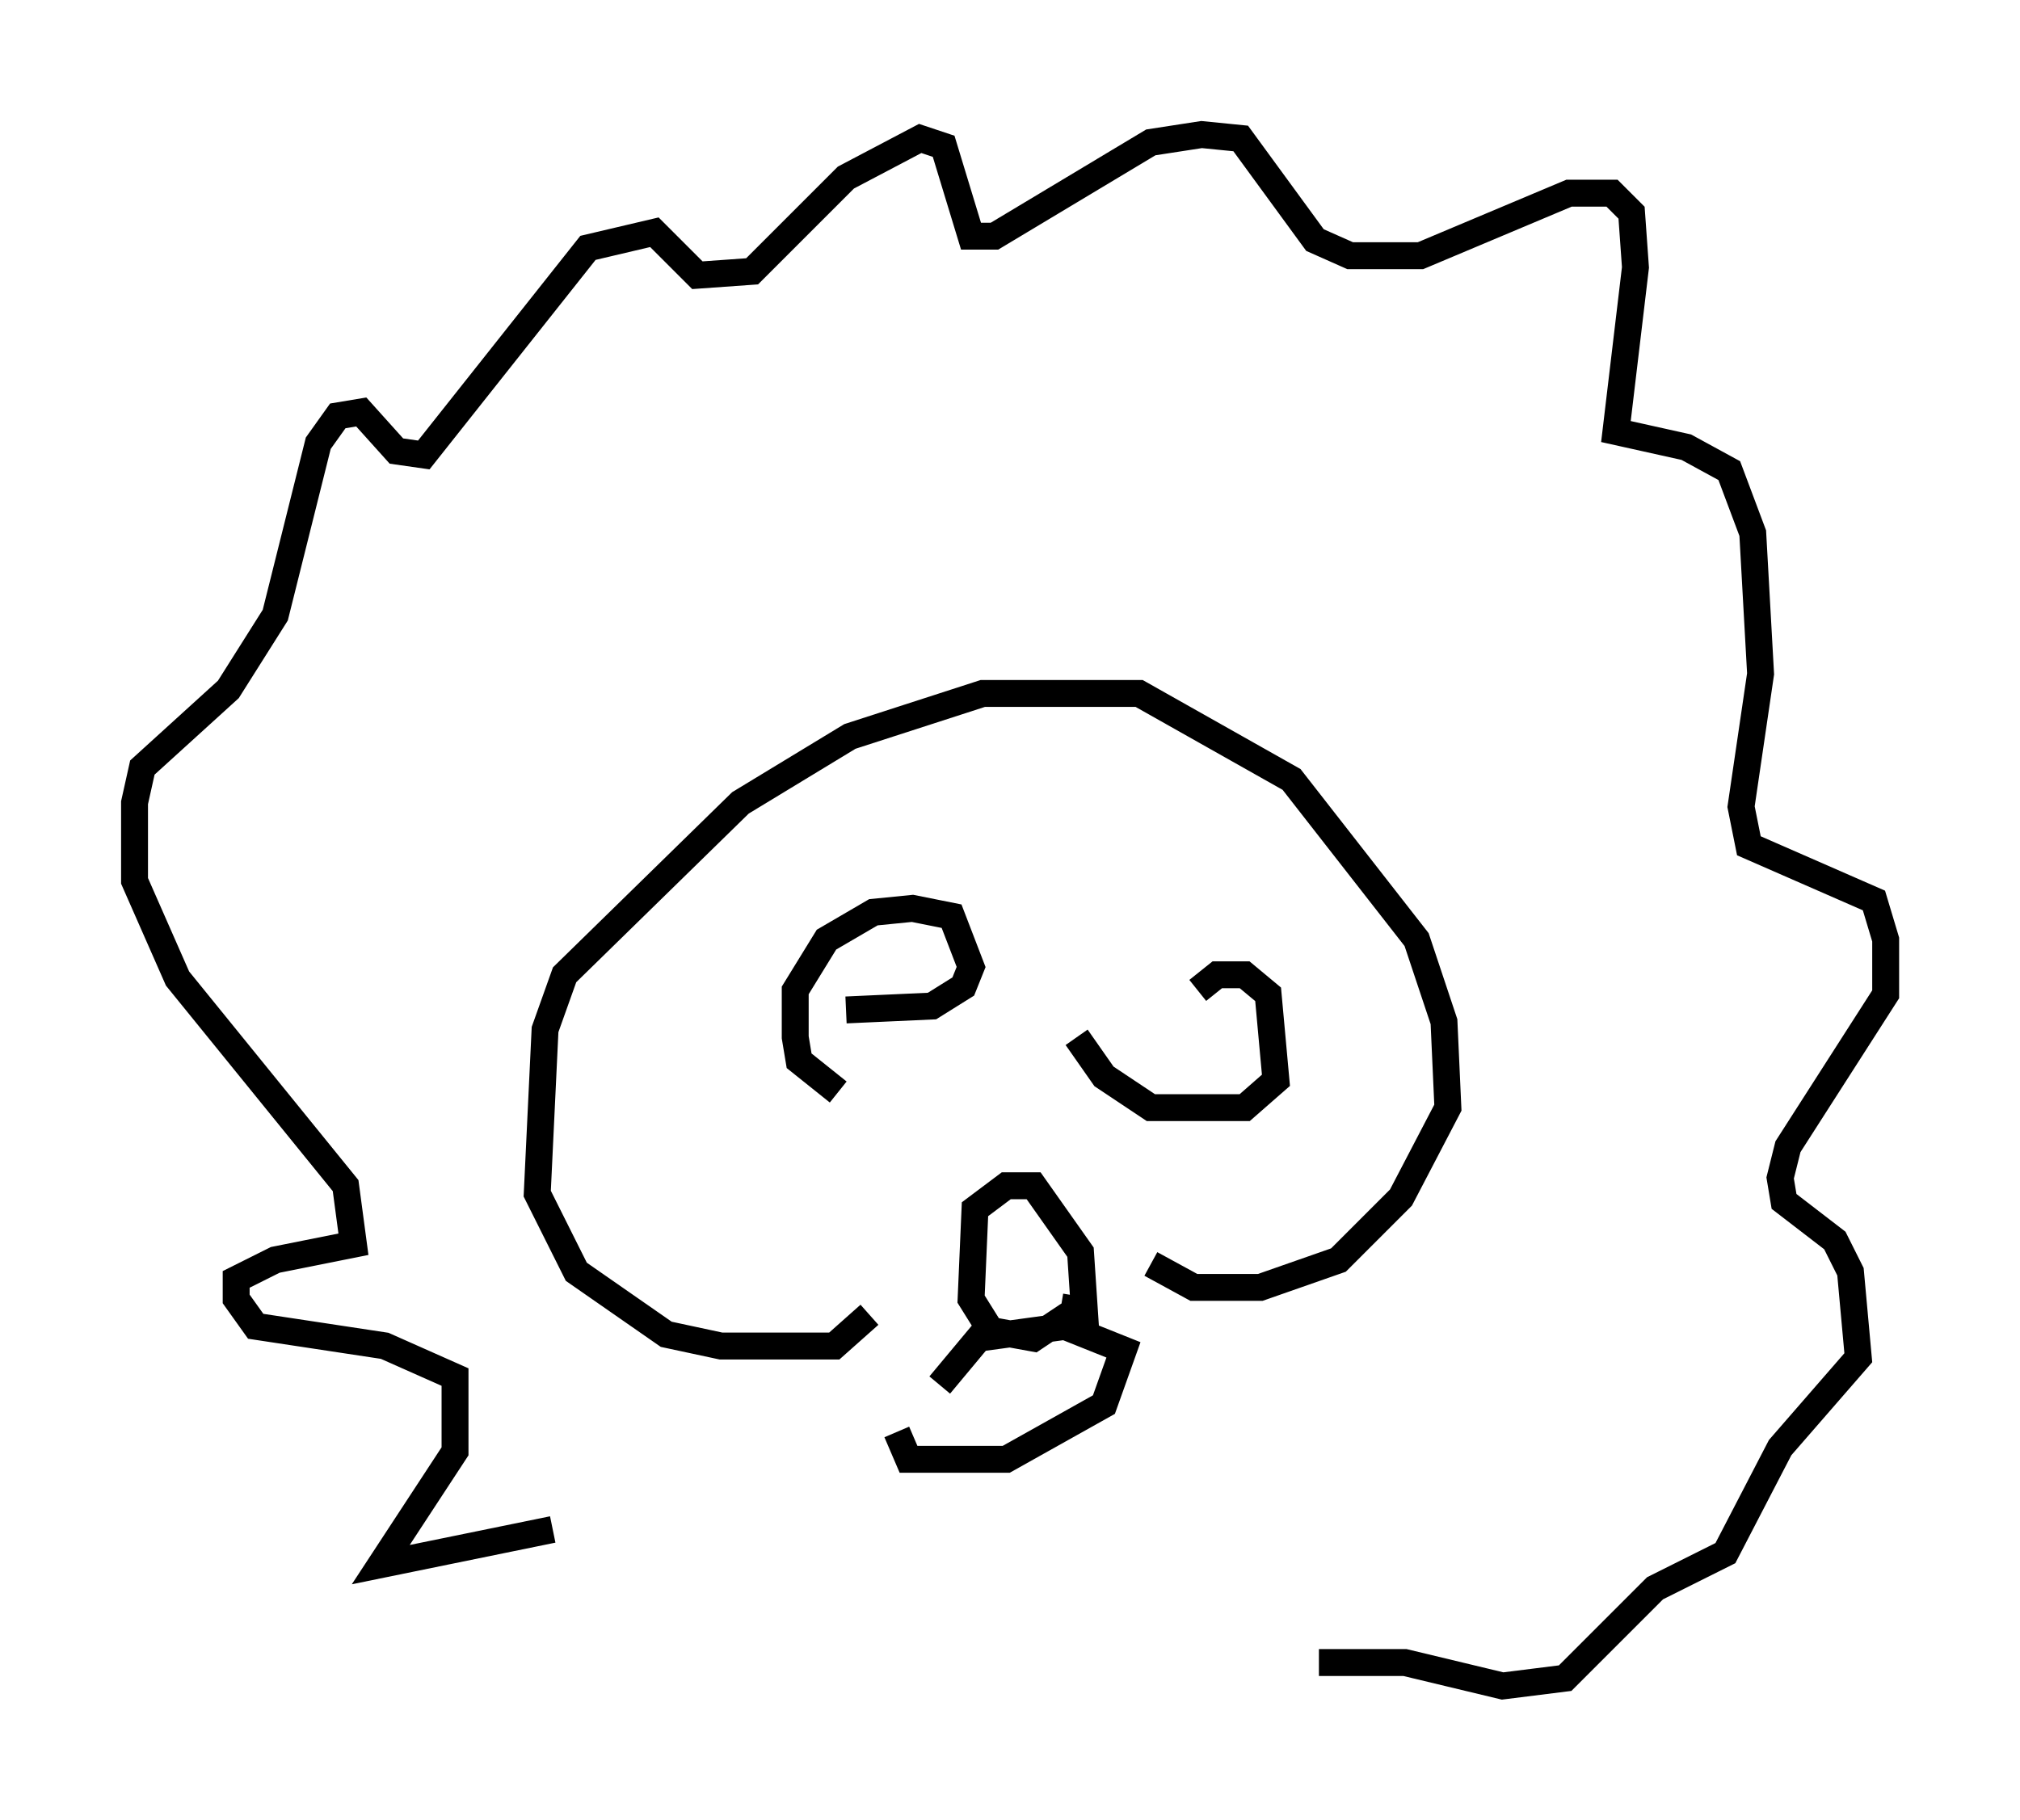 <?xml version="1.0" encoding="utf-8" ?>
<svg baseProfile="full" height="67.665" version="1.1" width="75.072" xmlns="http://www.w3.org/2000/svg" xmlns:ev="http://www.w3.org/2001/xml-events" xmlns:xlink="http://www.w3.org/1999/xlink"><defs /><rect fill="white" height="67.665" width="75.072" x="0" y="0" /><path d="M25.19, 56.419 m-4.648, 0.436 l-6.391, 1.307 2.76, -4.212 l0.0, -2.76 -2.615, -1.162 l-4.793, -0.726 -0.726, -1.017 l0.0, -0.726 1.453, -0.726 l2.905, -0.581 -0.291, -2.179 l-6.246, -7.698 -1.598, -3.631 l0.0, -2.905 0.291, -1.307 l3.196, -2.905 1.743, -2.76 l1.598, -6.391 0.726, -1.017 l0.872, -0.145 1.307, 1.453 l1.017, 0.145 6.101, -7.698 l2.469, -0.581 1.598, 1.598 l2.034, -0.145 3.486, -3.486 l2.76, -1.453 0.872, 0.291 l1.017, 3.341 0.872, 0.0 l5.81, -3.486 1.888, -0.291 l1.453, 0.145 2.76, 3.777 l1.307, 0.581 2.615, 0.0 l5.52, -2.324 1.598, 0.0 l0.726, 0.726 0.145, 2.034 l-0.726, 6.101 2.615, 0.581 l1.598, 0.872 0.872, 2.324 l0.291, 5.229 -0.726, 4.939 l0.291, 1.453 4.648, 2.034 l0.436, 1.453 0.0, 2.034 l-3.631, 5.665 -0.291, 1.162 l0.145, 0.872 1.888, 1.453 l0.581, 1.162 0.291, 3.196 l-2.905, 3.341 -2.034, 3.922 l-2.615, 1.307 -3.341, 3.341 l-2.324, 0.291 -3.631, -0.872 l-3.196, 0.0 m-16.704, -12.927 l-1.307, 1.162 -4.212, 0.0 l-2.034, -0.436 -3.341, -2.324 l-1.453, -2.905 0.291, -6.101 l0.726, -2.034 6.536, -6.391 l4.067, -2.469 4.939, -1.598 l5.81, 0.0 5.665, 3.196 l4.648, 5.955 1.017, 3.05 l0.145, 3.196 -1.743, 3.341 l-2.324, 2.324 -2.905, 1.017 l-2.469, 0.0 -1.598, -0.872 m1.743, -10.168 l0.726, -0.581 1.017, 0.0 l0.872, 0.726 0.291, 3.196 l-1.162, 1.017 -3.486, 0.0 l-1.743, -1.162 -1.017, -1.453 m-8.86, 2.034 l-1.453, -1.162 -0.145, -0.872 l0.0, -1.743 1.162, -1.888 l1.743, -1.017 1.453, -0.145 l1.453, 0.291 0.726, 1.888 l-0.291, 0.726 -1.162, 0.726 l-3.196, 0.145 m8.279, 11.33 l-1.307, 0.872 -1.598, -0.291 l-0.726, -1.162 0.145, -3.341 l1.162, -0.872 1.017, 0.0 l1.743, 2.469 0.145, 2.179 l-0.872, -0.145 m-6.101, 4.648 l0.436, 1.017 3.631, 0.0 l3.631, -2.034 0.726, -2.034 l-2.179, -0.872 -3.196, 0.436 l-1.453, 1.743 " fill="none" stroke="black" stroke-width="1" /></svg>
